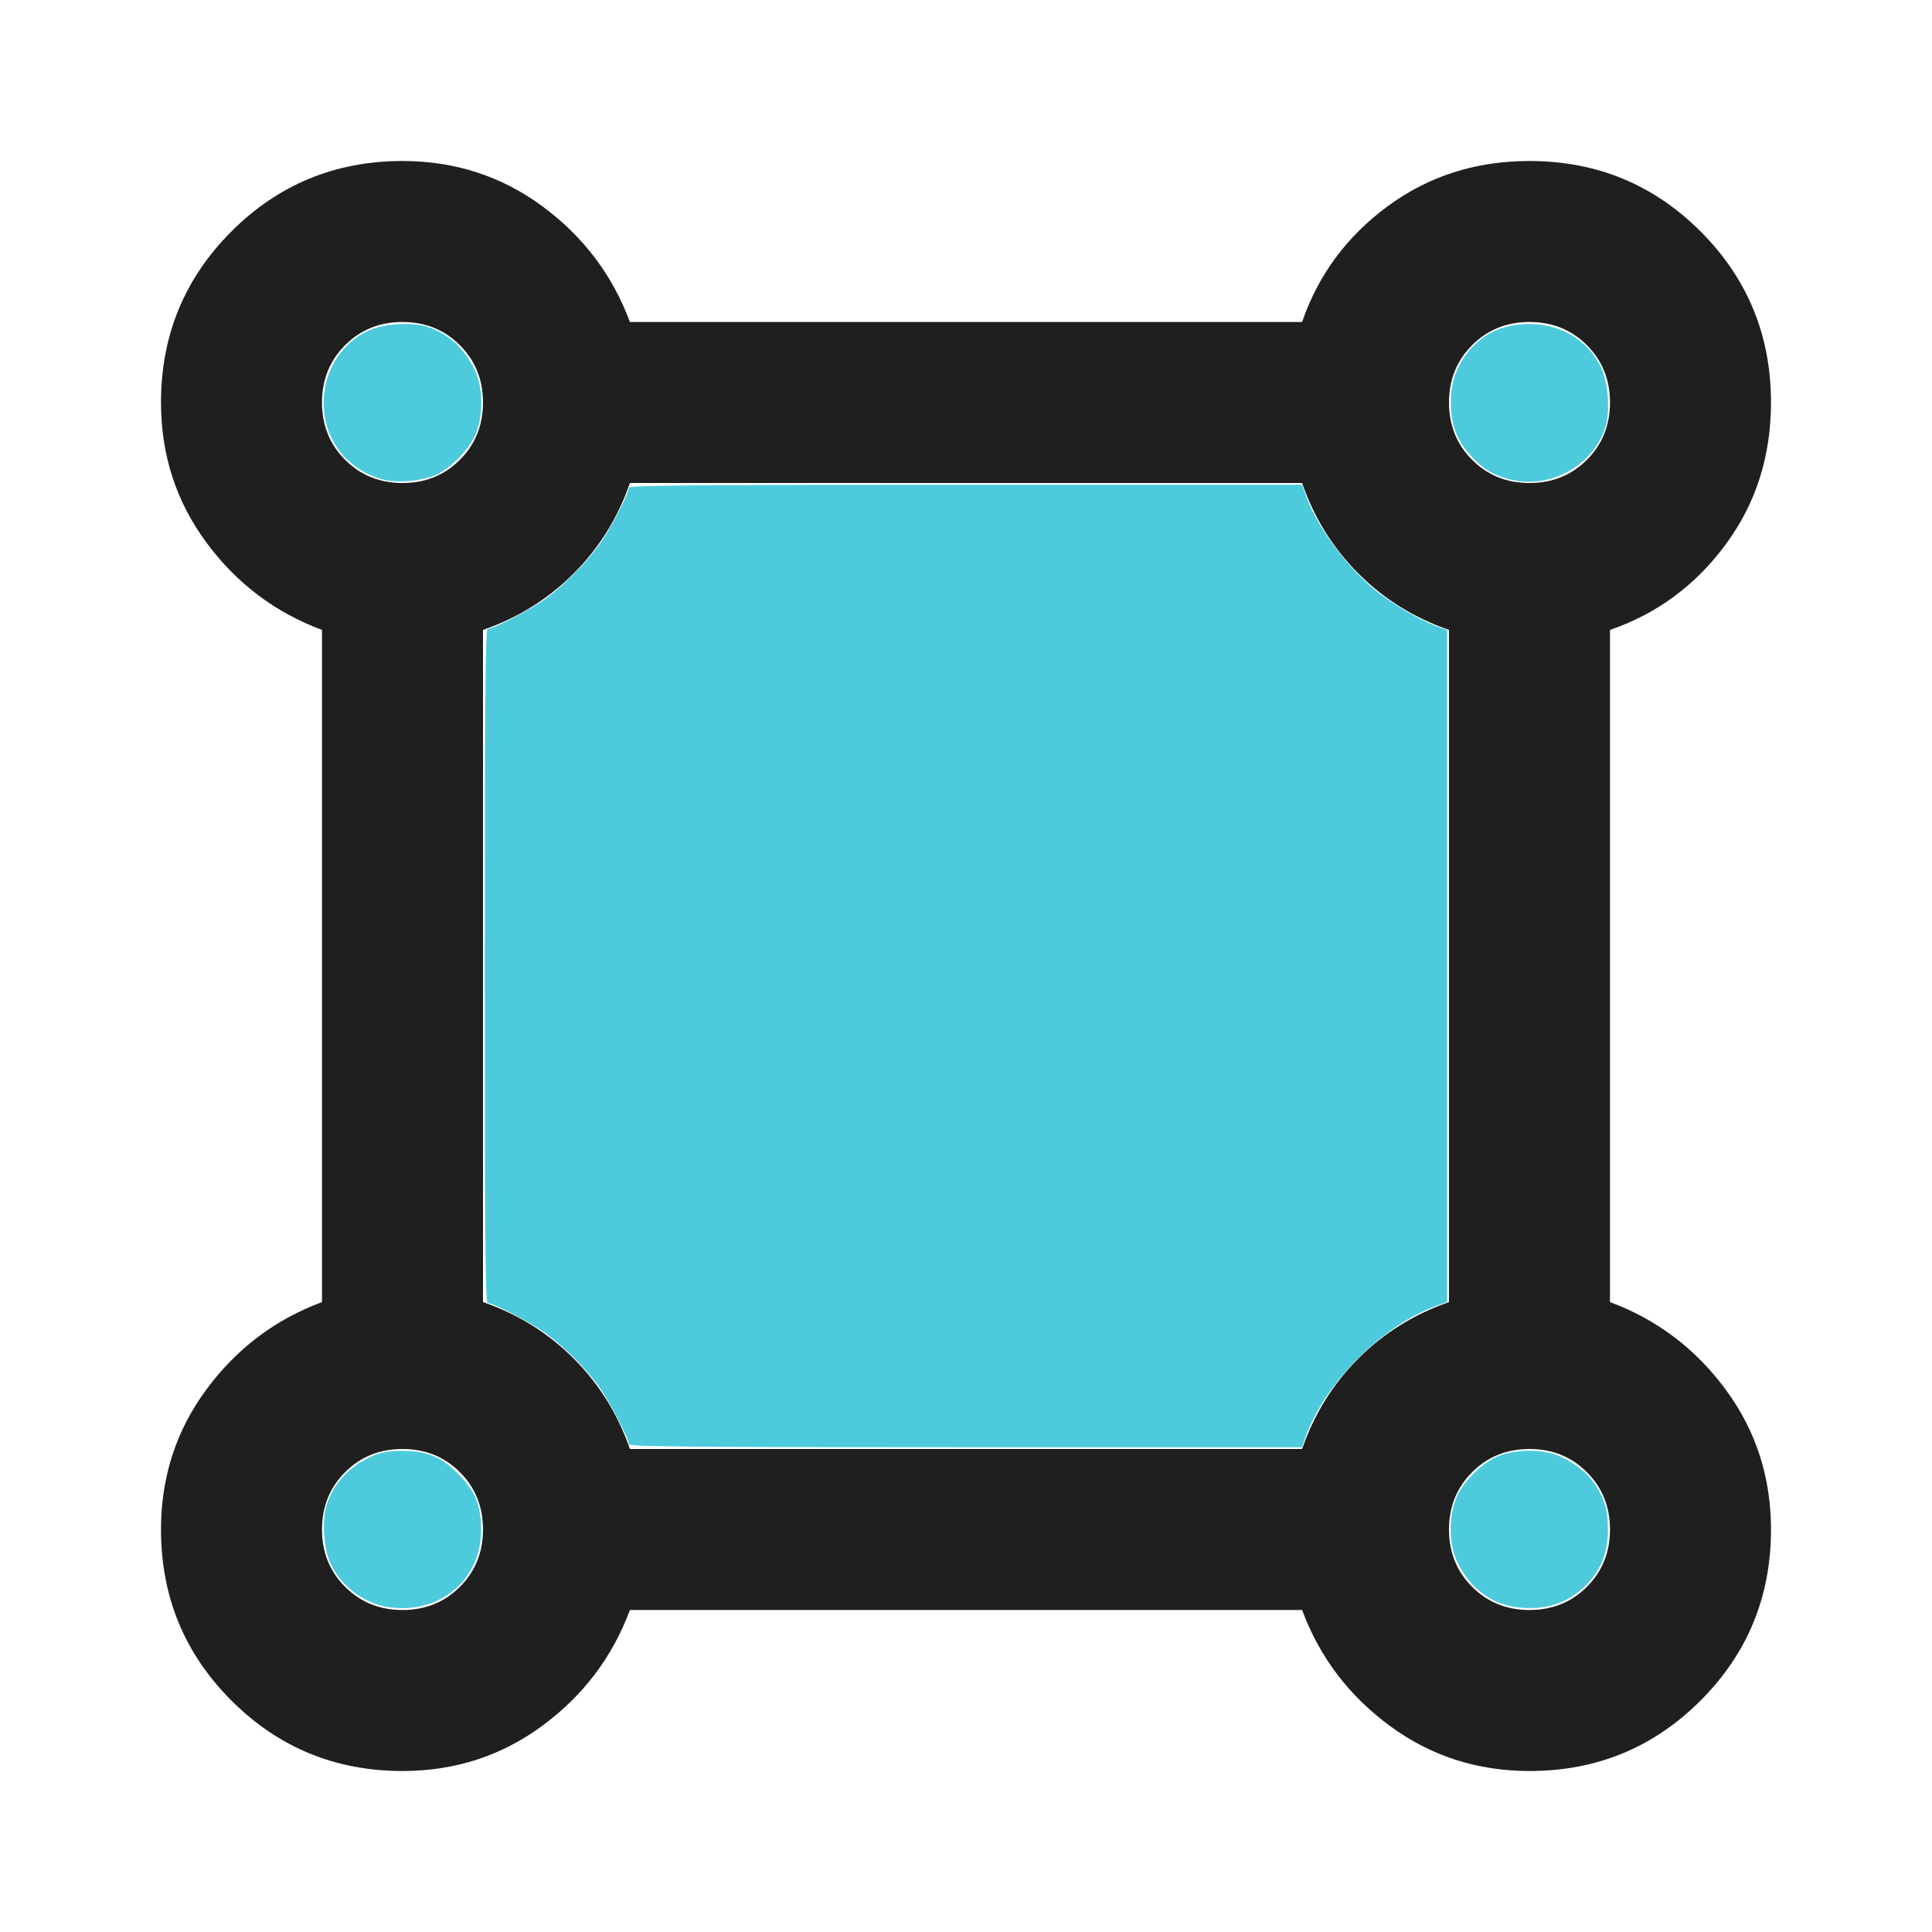 <?xml version="1.0" encoding="UTF-8" standalone="no"?>
<svg
   height="24px"
   viewBox="0 -960 960 960"
   width="24px"
   fill="#1f1f1f"
   version="1.1"
   id="svg1"
   sodipodi:docname="bounds.svg"
   xmlns:sodipodi="http://sodipodi.sourceforge.net/DTD/sodipodi-0.dtd"
   xmlns="http://www.w3.org/2000/svg"
   xmlns:svg="http://www.w3.org/2000/svg">
  <defs
     id="defs1" />
  <sodipodi:namedview
     id="namedview1"
     pagecolor="#ffffff"
     bordercolor="#000000"
     borderopacity="0.25"/>
  <path
     d="M200-80q-50 0-85-35t-35-85q0-39 22.5-69.5T160-313v-334q-35-13-57.5-43.5T80-760q0-50 35-85t85-35q39 0 69.5 22.5T313-800h334q12-35 42.5-57.5T760-880q50 0 85 35t35 85q0 40-22.5 70.5T800-647v334q35 13 57.5 43.5T880-200q0 50-35 85t-85 35q-39 0-69.5-22.5T647-160H313q-13 35-43.5 57.5T200-80Zm0-640q17 0 28.5-11.5T240-760q0-17-11.5-28.5T200-800q-17 0-28.5 11.5T160-760q0 17 11.5 28.5T200-720Zm560 0q17 0 28.5-11.5T800-760q0-17-11.5-28.5T760-800q-17 0-28.5 11.5T720-760q0 17 11.5 28.5T760-720ZM313-240h334q9-26 28-45t45-28v-334q-26-9-45-28t-28-45H313q-9 26-28 45t-45 28v334q26 9 45 28t28 45Zm447 80q17 0 28.5-11.5T800-200q0-17-11.5-28.5T760-240q-17 0-28.5 11.5T720-200q0 17 11.5 28.5T760-160Zm-560 0q17 0 28.5-11.5T240-200q0-17-11.5-28.5T200-240q-17 0-28.5 11.5T160-200q0 17 11.5 28.5T200-160Zm0-600Zm560 0Zm0 560Zm-560 0Z"
     id="path1" />
  <path
     style="fill:#4dcbdc;stroke-width:0.029"
     d="M 4.749,5.955 C 4.253,5.815 3.961,5.369 4.031,4.857 4.078,4.508 4.313,4.204 4.627,4.087 c 0.181,-0.068 0.498,-0.083 0.668,-0.032 0.263,0.079 0.481,0.277 0.607,0.55 0.094,0.204 0.103,0.514 0.021,0.752 C 5.849,5.571 5.578,5.846 5.372,5.917 5.176,5.984 4.909,6 4.749,5.955 Z"
     id="path2"
     transform="matrix(40,0,0,40,0,-960)" />
  <path
     style="fill:#4dcbdc;stroke-width:0.029"
     d="m 4.85,19.968 c -0.337,-0.043 -0.647,-0.285 -0.764,-0.595 -0.068,-0.181 -0.083,-0.498 -0.032,-0.668 0.079,-0.263 0.277,-0.481 0.55,-0.607 0.126,-0.058 0.207,-0.074 0.377,-0.075 0.32,-0.001 0.494,0.069 0.71,0.285 0.216,0.216 0.286,0.39 0.285,0.71 -0.002,0.602 -0.508,1.029 -1.126,0.95 z"
     id="path3"
     transform="matrix(40,0,0,40,0,-960)" />
  <path
     style="fill:#4dcbdc;stroke-width:0.029"
     d="m 7.812,17.94 c 0,-0.073 -0.253,-0.555 -0.384,-0.732 C 7.26,16.982 7.018,16.74 6.792,16.572 6.615,16.441 6.133,16.188 6.06,16.188 c -0.032,0 -0.038,-0.734 -0.038,-4.188 0,-3.453 0.007,-4.188 0.038,-4.188 0.072,0 0.554,-0.252 0.728,-0.381 C 7.03,7.251 7.328,6.944 7.479,6.716 7.613,6.515 7.812,6.122 7.812,6.059 c 0,-0.03 0.806,-0.037 4.181,-0.037 h 4.181 l 0.049,0.137 c 0.135,0.376 0.477,0.847 0.837,1.152 0.2,0.17 0.568,0.39 0.78,0.466 l 0.137,0.049 V 12 16.174 l -0.137,0.049 c -0.664,0.239 -1.379,0.953 -1.618,1.618 l -0.049,0.137 h -4.181 c -3.448,0 -4.181,-0.007 -4.181,-0.038 z"
     id="path4"
     transform="matrix(40,0,0,40,0,-960)" />
  <path
     style="fill:#4dcbdc;stroke-width:0.029"
     d="M 18.732,5.949 C 18.526,5.891 18.413,5.819 18.256,5.644 18.091,5.46 18.022,5.265 18.023,4.982 c 9.06e-4,-0.248 0.081,-0.46 0.244,-0.645 0.186,-0.212 0.42,-0.311 0.738,-0.312 0.412,-0.001 0.772,0.237 0.908,0.6 0.069,0.183 0.084,0.5 0.033,0.67 -0.149,0.495 -0.707,0.796 -1.213,0.654 z"
     id="path5"
     transform="matrix(40,0,0,40,0,-960)" />
  <path
     style="fill:#4dcbdc;stroke-width:0.029"
     d="m 18.836,19.965 c -0.319,-0.041 -0.59,-0.25 -0.737,-0.569 -0.095,-0.206 -0.104,-0.515 -0.022,-0.754 0.076,-0.221 0.344,-0.489 0.565,-0.565 0.238,-0.082 0.548,-0.073 0.752,0.021 0.199,0.092 0.354,0.226 0.449,0.387 0.102,0.174 0.13,0.286 0.131,0.519 7.17e-4,0.279 -0.083,0.492 -0.265,0.68 -0.228,0.234 -0.517,0.327 -0.874,0.281 z"
     id="path6"
     transform="matrix(40,0,0,40,0,-960)" />
</svg>
